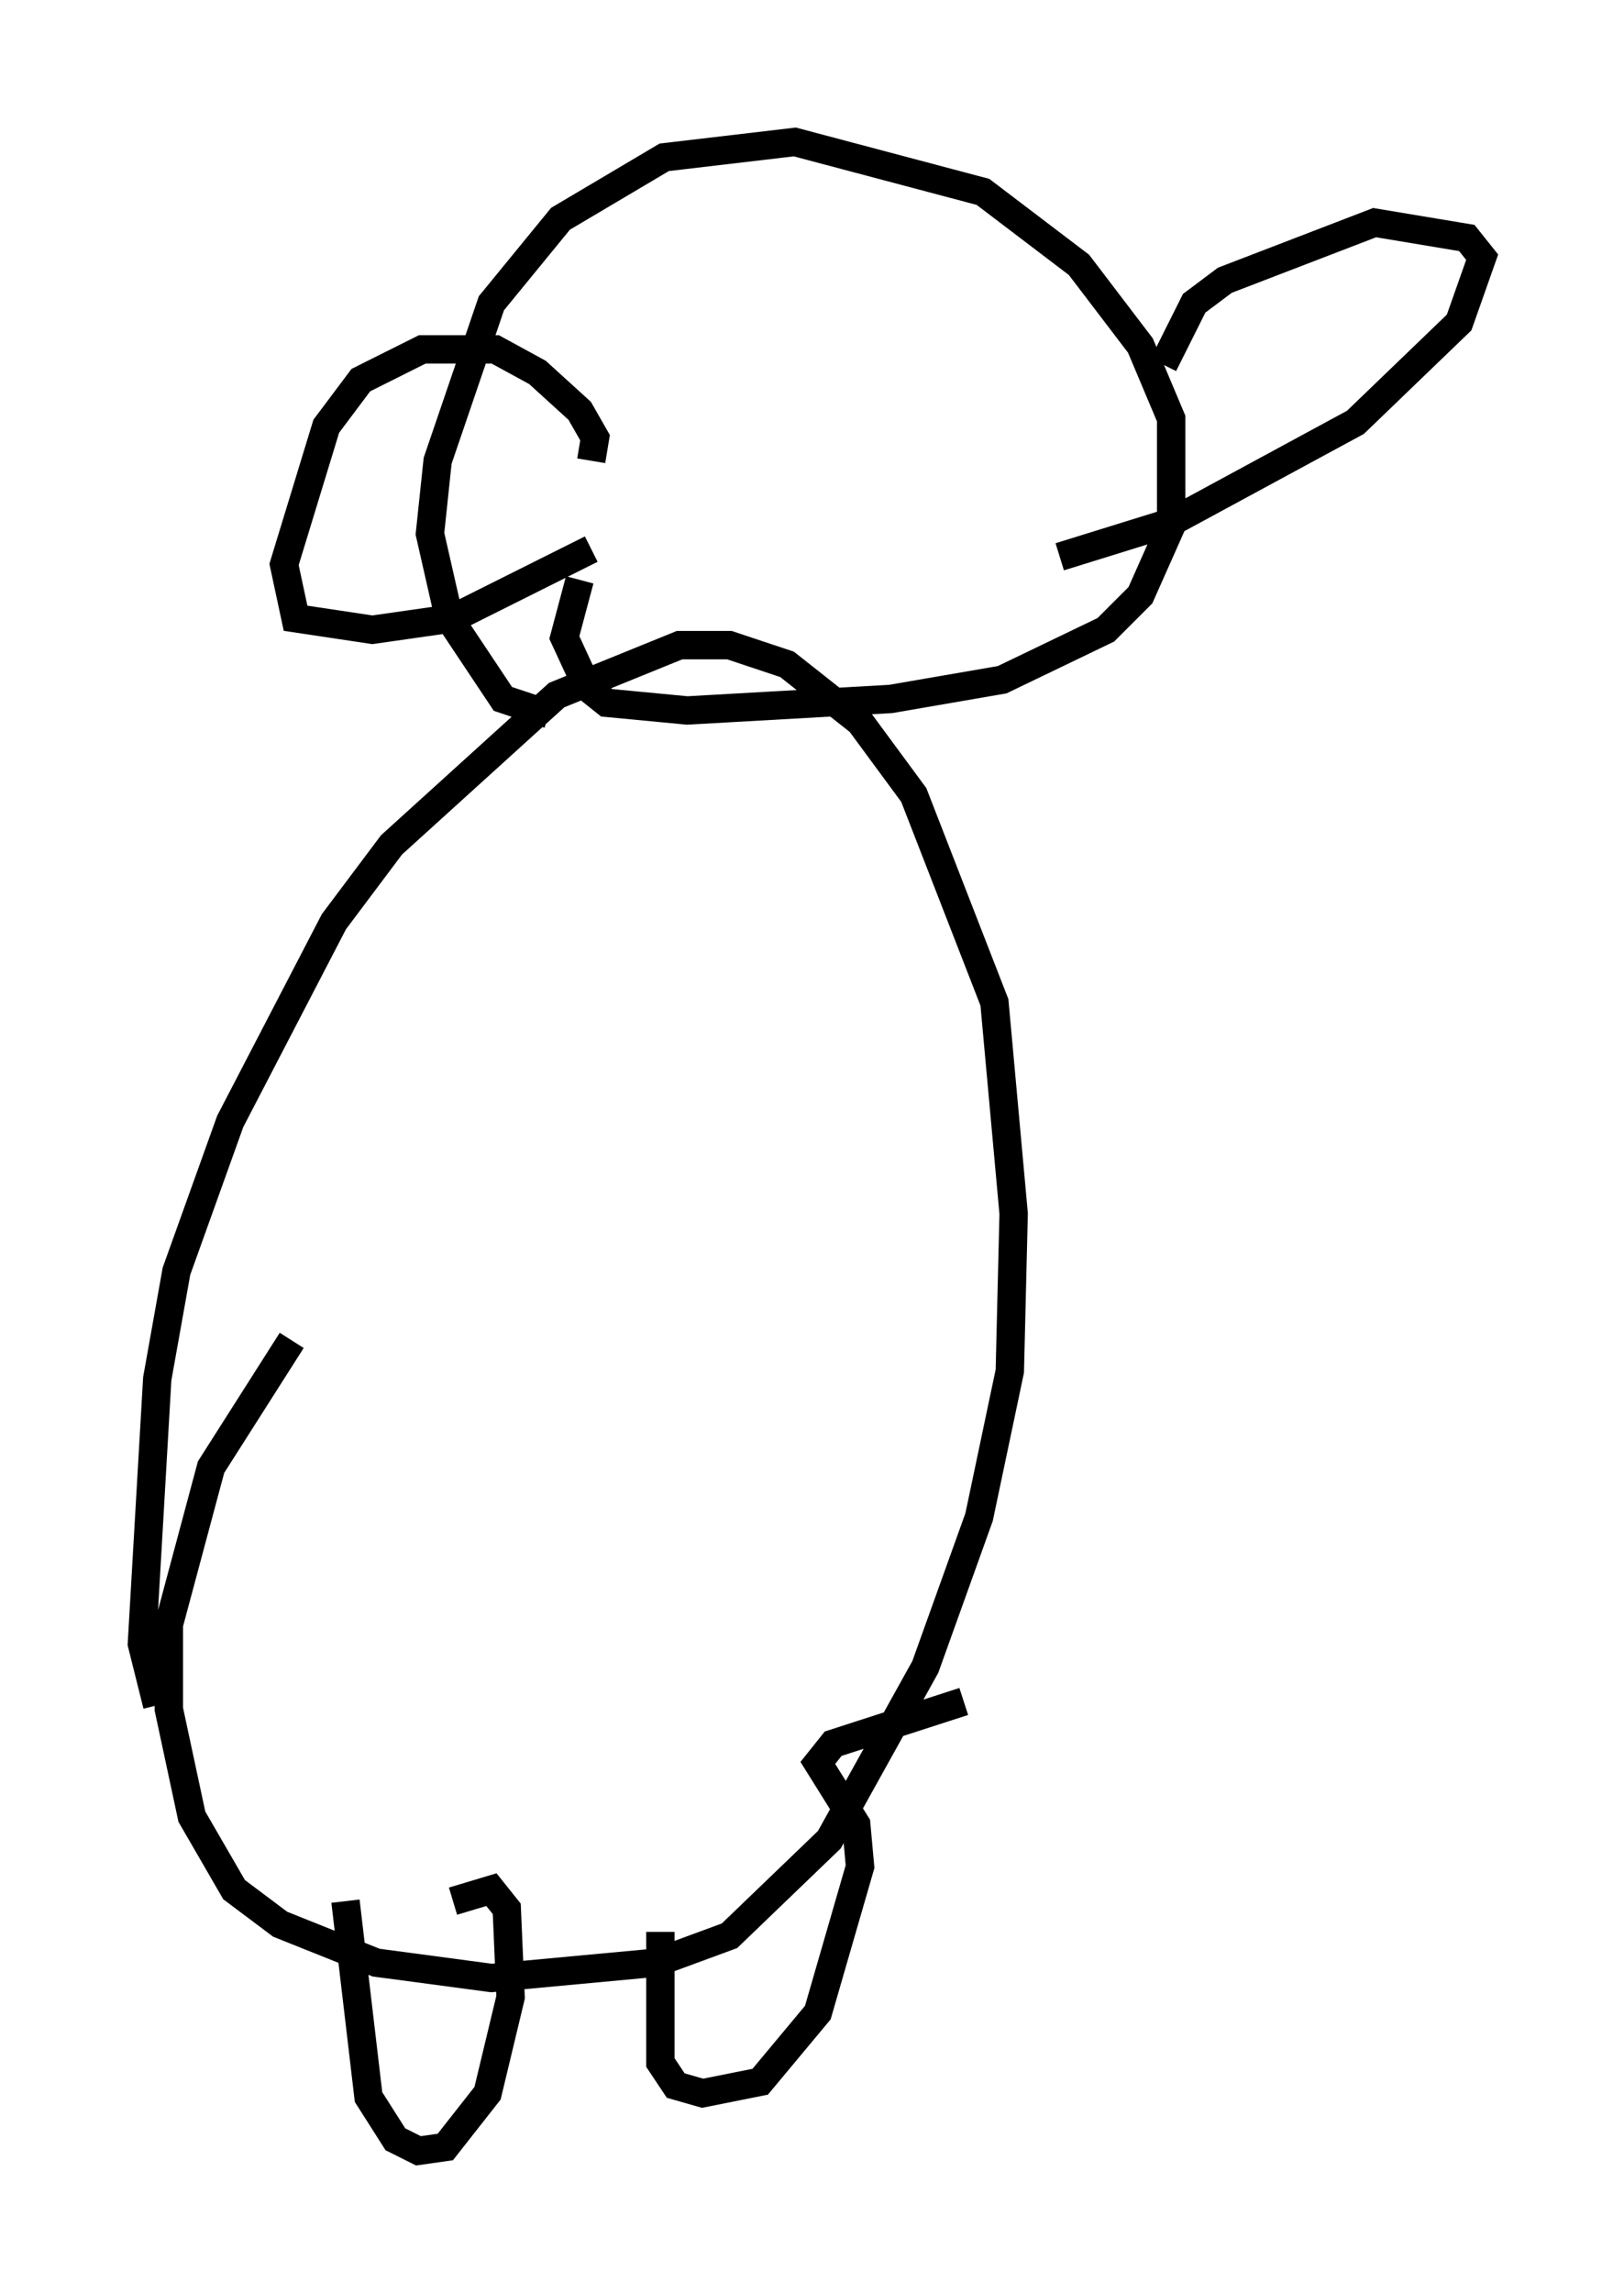 <?xml version="1.0" encoding="utf-8" ?>
<svg baseProfile="full" height="80.771" version="1.1" width="57.225" xmlns="http://www.w3.org/2000/svg" xmlns:ev="http://www.w3.org/2001/xml-events" xmlns:xlink="http://www.w3.org/1999/xlink"><defs /><rect fill="white" height="80.771" width="57.225" x="0" y="0" /><path d="M25.027, 65.216 m0.0, 0.0 m-19.486, -5.142 l-0.541, -2.165 0.541, -9.337 l0.677, -3.789 1.894, -5.277 l3.654, -7.036 2.03, -2.706 l5.819, -5.277 4.33, -1.759 l1.759, 0.0 2.03, 0.677 l2.571, 2.03 1.894, 2.571 l2.842, 7.307 0.677, 7.442 l-0.135, 5.548 -1.083, 5.142 l-1.894, 5.277 -3.383, 6.089 l-3.518, 3.383 -2.571, 0.947 l-5.819, 0.541 -4.059, -0.541 l-3.383, -1.353 -1.624, -1.218 l-1.488, -2.571 -0.812, -3.789 l0.0, -2.977 1.488, -5.548 l2.842, -4.465 m9.066, -22.057 l-1.624, -0.541 -1.894, -2.842 l-0.677, -2.977 0.271, -2.571 l1.894, -5.548 2.436, -2.977 l3.654, -2.165 4.601, -0.541 l6.631, 1.759 3.383, 2.571 l2.165, 2.842 1.083, 2.571 l0.0, 3.789 -1.083, 2.436 l-1.218, 1.218 -3.654, 1.759 l-3.924, 0.677 -7.172, 0.406 l-2.842, -0.271 -0.677, -0.541 l-0.812, -1.759 0.541, -2.03 m20.568, -7.578 l1.083, -2.165 1.083, -0.812 l5.277, -2.03 3.248, 0.541 l0.541, 0.677 -0.812, 2.3 l-3.654, 3.518 -6.495, 3.518 l-3.924, 1.218 m-16.509, -3.383 l0.135, -0.812 -0.541, -0.947 l-1.488, -1.353 -1.488, -0.812 l-2.571, 0.0 -2.165, 1.083 l-1.218, 1.624 -1.488, 4.871 l0.406, 1.894 2.706, 0.406 l2.842, -0.406 4.871, -2.436 m-8.66, 47.631 l0.812, 6.901 0.947, 1.488 l0.812, 0.406 0.947, -0.135 l1.488, -1.894 0.812, -3.383 l-0.135, -3.112 -0.541, -0.677 l-1.353, 0.406 m7.307, 1.083 l0.0, 4.601 0.541, 0.812 l0.947, 0.271 2.03, -0.406 l2.03, -2.436 1.488, -5.142 l-0.135, -1.488 -1.353, -2.165 l0.541, -0.677 4.601, -1.488 " fill="none" stroke="black" stroke-width="1" /></svg>